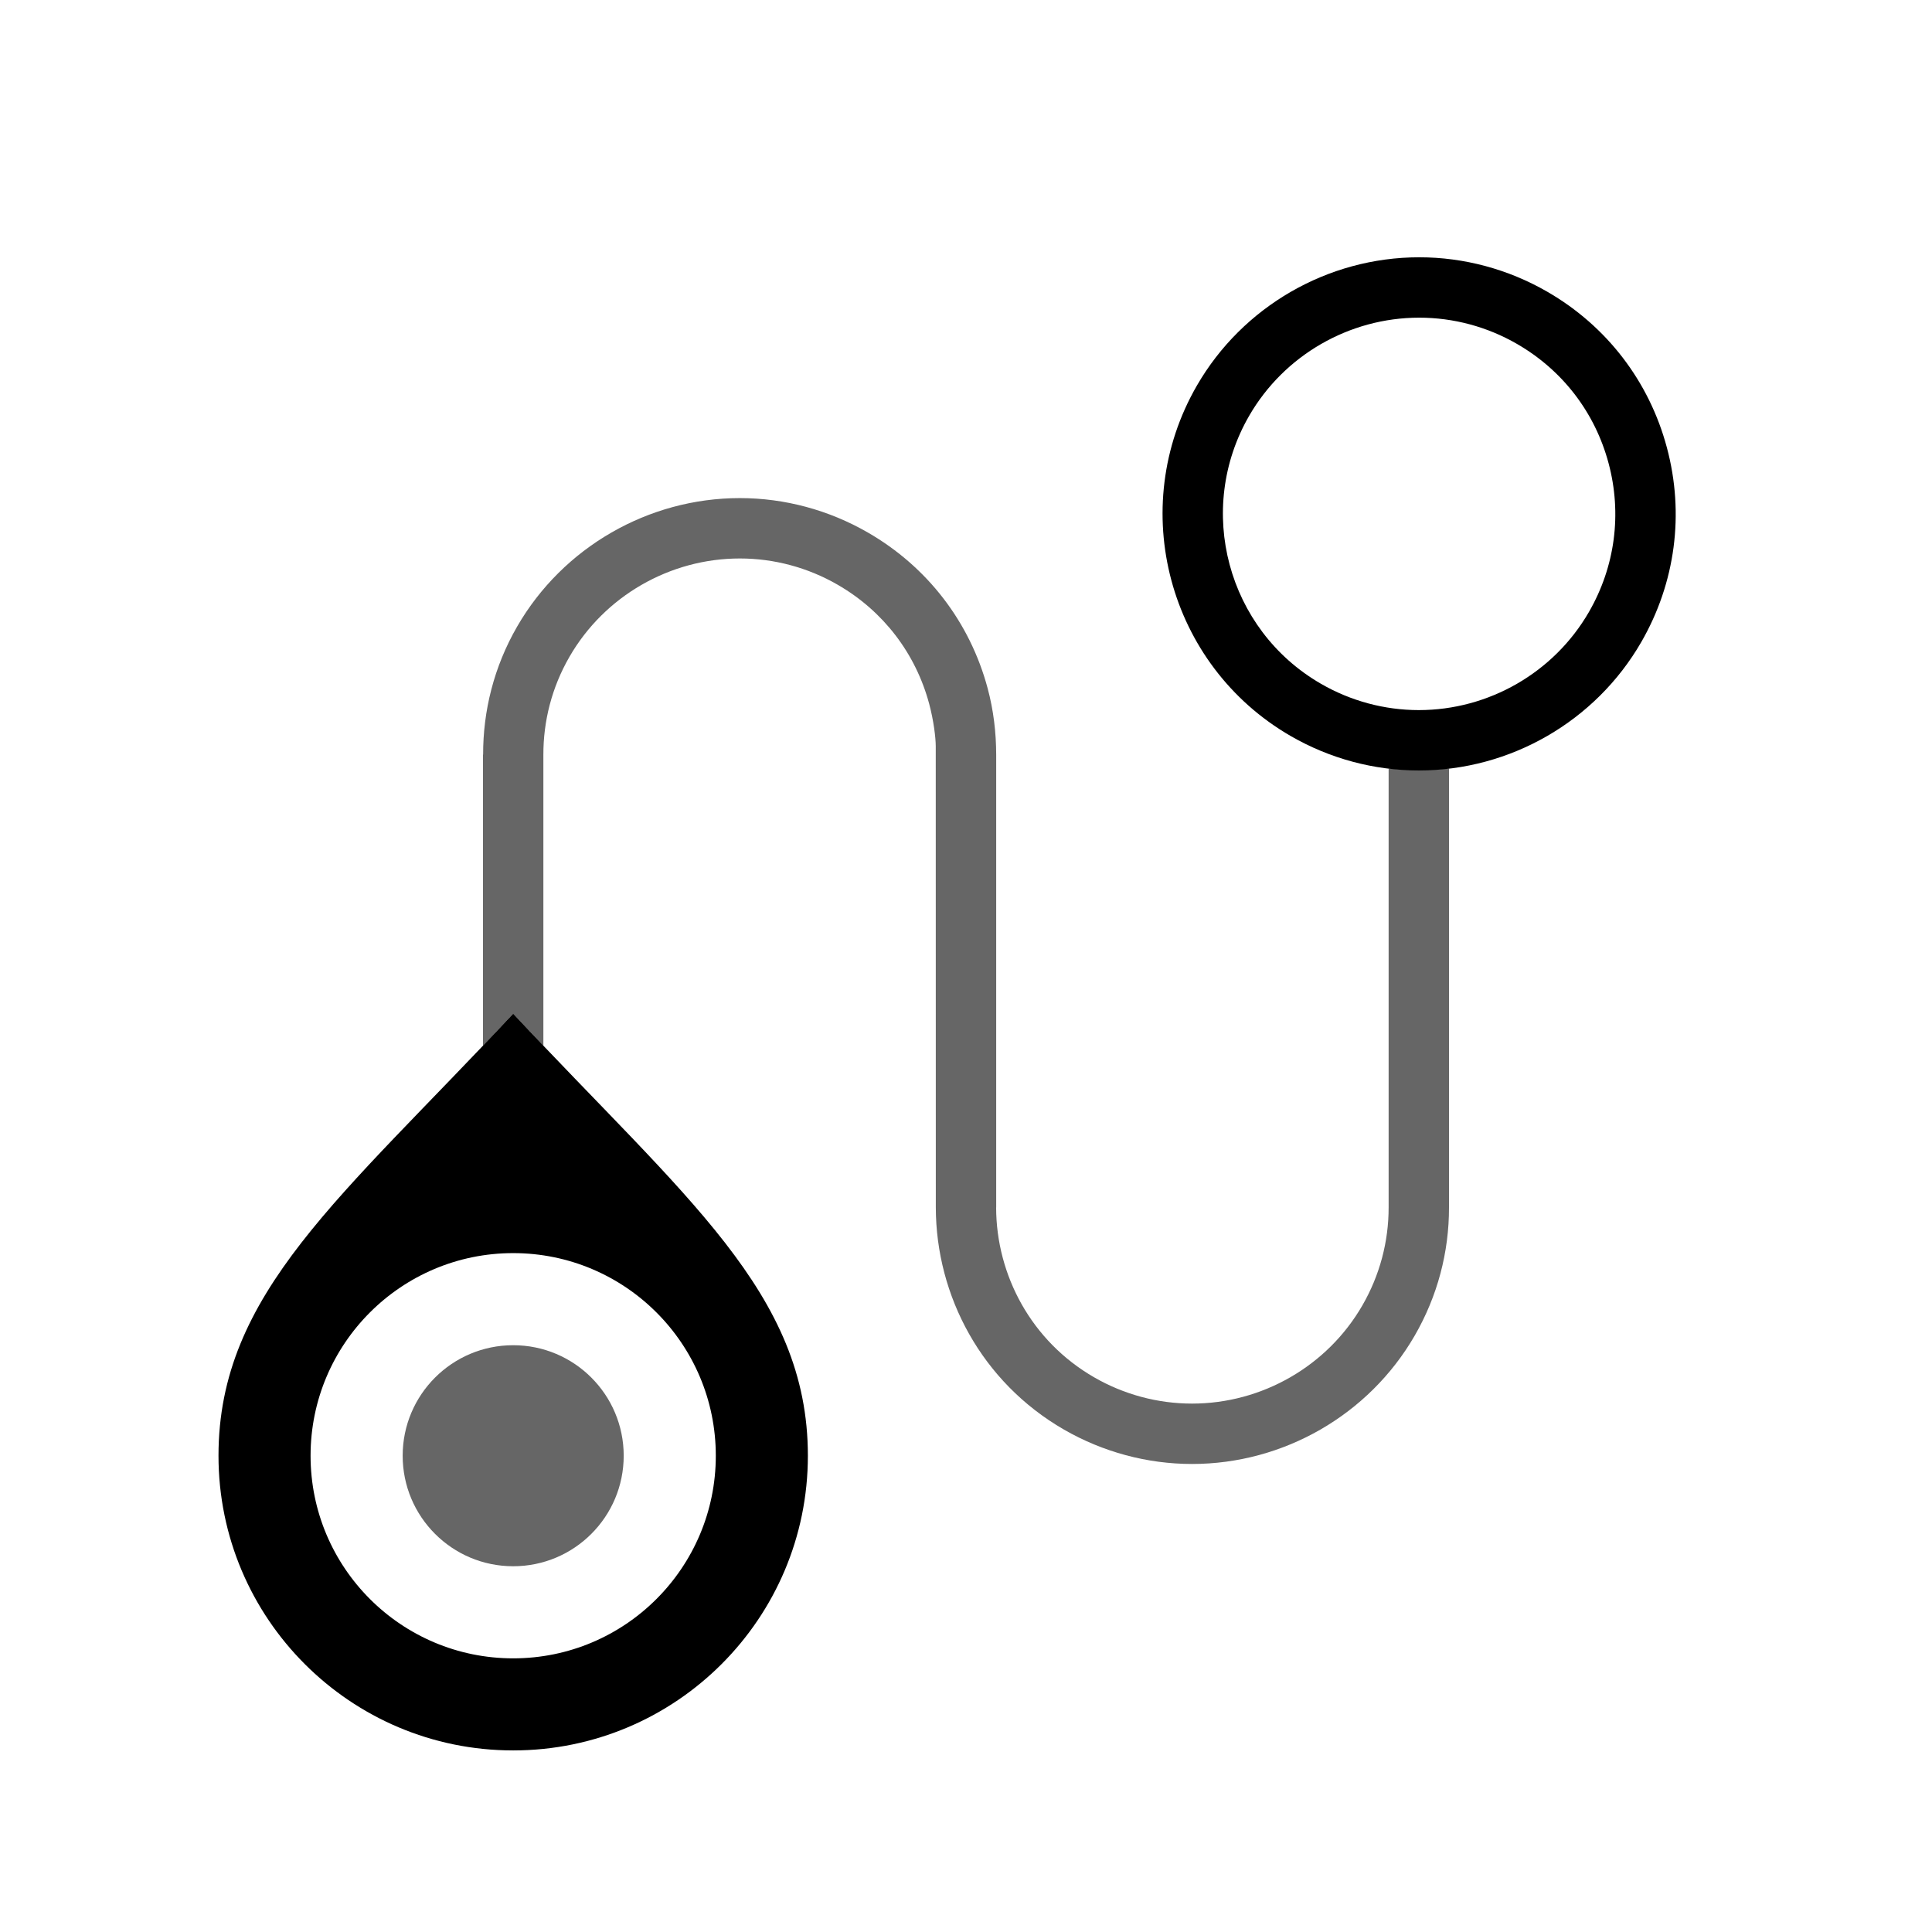 <?xml version="1.0" encoding="UTF-8" standalone="no"?>
<!-- Created with Inkscape (http://www.inkscape.org/) -->

<svg
   xmlns:dc="http://purl.org/dc/elements/1.1/"
   xmlns:cc="http://creativecommons.org/ns#"
   xmlns:rdf="http://www.w3.org/1999/02/22-rdf-syntax-ns#"
   xmlns:svg="http://www.w3.org/2000/svg"
   xmlns="http://www.w3.org/2000/svg"
   xmlns:sodipodi="http://sodipodi.sourceforge.net/DTD/sodipodi-0.dtd"
   xmlns:inkscape="http://www.inkscape.org/namespaces/inkscape"
   width="64"
   height="64"
   id="svg1901"
   sodipodi:version="0.32"
   inkscape:version="0.92.2 2405546, 2018-03-11"
   sodipodi:docname="route-to.svg"
   version="1.1"
   inkscape:export-xdpi="132"
   inkscape:export-ydpi="132"
   inkscape:export-filename="/home/mo/Dokumente/Pure Maps/all/route_to_sfos.png">
  <defs
     id="defs1903">
    <inkscape:path-effect
       effect="skeletal"
       id="path-effect1141"
       is_visible="true"
       pattern="m 34.69,969.362 h 5.555 v 5.555 h -5.555 z"
       copytype="single_stretched"
       prop_scale="0.197"
       scale_y_rel="false"
       spacing="0"
       normal_offset="0"
       tang_offset="0"
       prop_units="false"
       vertical_pattern="false"
       fuse_tolerance="0" />
    <inkscape:path-effect
       effect="simplify"
       id="path-effect1133"
       is_visible="true"
       steps="1"
       threshold="0"
       smooth_angles="360"
       helper_size="0"
       simplify_individual_paths="false"
       simplify_just_coalesce="false"
       simplifyindividualpaths="false"
       simplifyJustCoalesce="false" />
    <inkscape:path-effect
       effect="bend_path"
       id="path-effect1097"
       is_visible="true"
       bendpath="m 30.649,981.816 c 0.313,0.744 1.175,1.058 1.483,2.006 0.647,0.93 1.711,1.498 2.263,2.512 0.718,1.072 1.271,2.292 2.304,3.11 0.331,1.014 1.224,1.638 1.982,2.34 0.692,0.768 0.937,1.983 1.951,2.461 0.779,0.305 1.336,0.951 1.67,1.702 0.512,0.902 1.093,1.77 1.753,2.564 0.374,0.66 0.82,1.264 1.375,1.763 0.438,0.755 0.931,1.465 1.446,2.161 0.178,0.519 0.479,0.866 0.691,1.181"
       prop_scale="1"
       scale_y_rel="false"
       vertical="false" />
    <inkscape:path-effect
       effect="simplify"
       id="path-effect1095"
       is_visible="true"
       steps="1"
       threshold="0"
       smooth_angles="360"
       helper_size="0"
       simplify_individual_paths="false"
       simplify_just_coalesce="false"
       simplifyindividualpaths="false"
       simplifyJustCoalesce="false" />
    <inkscape:path-effect
       effect="simplify"
       id="path-effect1046"
       is_visible="true"
       steps="1"
       threshold="0"
       smooth_angles="360"
       helper_size="0"
       simplify_individual_paths="false"
       simplify_just_coalesce="false"
       simplifyindividualpaths="false"
       simplifyJustCoalesce="false" />
    <inkscape:path-effect
       effect="simplify"
       id="path-effect1042"
       is_visible="true"
       steps="1"
       threshold="0"
       smooth_angles="360"
       helper_size="0"
       simplify_individual_paths="false"
       simplify_just_coalesce="false"
       simplifyindividualpaths="false"
       simplifyJustCoalesce="false" />
    <inkscape:path-effect
       effect="powerstroke"
       id="path-effect943"
       is_visible="true"
       offset_points="0.013,0.393"
       sort_points="true"
       interpolator_type="CubicBezierJohan"
       interpolator_beta="0.2"
       start_linecap_type="zerowidth"
       linejoin_type="extrp_arc"
       miter_limit="4"
       end_linecap_type="zerowidth" />
  </defs>
  <sodipodi:namedview
     id="base"
     pagecolor="#000000"
     bordercolor="#666666"
     borderopacity="1.0"
     inkscape:pageopacity="0.0"
     inkscape:pageshadow="2"
     inkscape:zoom="11.313709"
     inkscape:cx="43.268177"
     inkscape:cy="19.162471"
     inkscape:document-units="px"
     inkscape:current-layer="layer1"
     inkscape:window-width="1920"
     inkscape:window-height="1016"
     inkscape:window-x="0"
     inkscape:window-y="27"
     showgrid="true"
     inkscape:window-maximized="1"
     inkscape:showpageshadow="false"
     inkscape:document-rotation="0"
     fit-margin-top="0"
     fit-margin-left="0"
     fit-margin-right="0"
     fit-margin-bottom="0"
     showguides="true"
     inkscape:guide-bbox="true"
     guidetolerance="5"
     objecttolerance="5"
     gridtolerance="15"
     inkscape:pagecheckerboard="true">
    <inkscape:grid
       type="xygrid"
       id="grid10137"
       empspacing="4"
       visible="true"
       enabled="true"
       snapvisiblegridlinesonly="true"
       originx="-24"
       originy="-24" />
    <sodipodi:guide
       position="22,32"
       orientation="0,1"
       id="guide1355"
       inkscape:locked="false" />
    <sodipodi:guide
       position="-0.424,45.499"
       orientation="0,1"
       id="guide1359"
       inkscape:locked="false" />
    <sodipodi:guide
       position="32,27"
       orientation="1,0"
       id="guide956"
       inkscape:locked="false" />
    <sodipodi:guide
       position="1.379,47.5"
       orientation="0,1"
       id="guide886"
       inkscape:locked="false" />
    <sodipodi:guide
       position="47,16.496"
       orientation="0,1"
       id="guide914"
       inkscape:locked="false" />
    <sodipodi:guide
       position="40.762,48.5"
       orientation="0,1"
       id="guide857"
       inkscape:locked="false" />
    <sodipodi:guide
       position="29.047,52.464"
       orientation="0,1"
       id="guide919"
       inkscape:locked="false" />
    <sodipodi:guide
       position="29.093,11.51"
       orientation="0,1"
       id="guide921"
       inkscape:locked="false" />
    <sodipodi:guide
       position="39.987,55.486"
       orientation="0,1"
       id="guide1003"
       inkscape:locked="false" />
  </sodipodi:namedview>
  <g
     inkscape:label="Taso 1"
     inkscape:groupmode="layer"
     id="layer1"
     transform="translate(-24,-964.362)">
    <path
       style="opacity:0.6;fill:#000000;fill-opacity:1;stroke:none;stroke-width:0;stroke-linecap:butt;stroke-linejoin:miter;stroke-miterlimit:4;stroke-dasharray:none;stroke-opacity:1;paint-order:stroke markers fill"
       d="m 24.508,16.5 c -3.032,0 -5.86,1.63 -7.375,4.252 C 16.359,22.091 16.001,23.554 16.004,25 H 16 v 9.645 l 1,-1.064 1,1.064 V 25 l -1e-6,2.1e-5 c -0.002,-1.105 0.275,-2.224 0.867,-3.248 C 20.025,19.747 22.189,18.5 24.508,18.5 c 1.135,0 2.254,0.3 3.242,0.871 1.505,0.868 2.582,2.27 3.031,3.947 0.149,0.557 0.216,1.12 0.217,1.401 L 31,40 c 0.006,2.933 1.522,5.786 4.242,7.355 1.293,0.746 2.762,1.141 4.246,1.141 3.035,0 5.86,-1.629 7.375,-4.25 C 47.622,42.933 48.002,41.476 48,40 V 25.455 c -0.33,0.026 -0.663,0.045 -1,0.045 -0.335,0 -0.669,-0.017 -1,-0.043 V 40 l -10e-7,2.1e-5 c 8.68e-4,1.128 -0.291,2.242 -0.871,3.246 -1.158,2.005 -3.32,3.25 -5.641,3.25 -1.134,0 -2.255,-0.3 -3.244,-0.871 C 34.164,44.426 33.003,42.243 32.998,40 H 33 V 25 C 32.999,24.266 32.912,23.528 32.717,22.801 32.129,20.608 30.719,18.775 28.75,17.641 27.458,16.895 25.993,16.5 24.508,16.5 Z"
       transform="translate(24,964.362)"
       id="rect1017"
       inkscape:connector-curvature="0"
       sodipodi:nodetypes="scccccccccscccccscccsccccsccccccs"
       inkscape:export-filename="/home/mo/Dokumente/Pure Maps/allover/route_to_sfos.png"
       inkscape:export-xdpi="132"
       inkscape:export-ydpi="132" />
    <circle
       r="3.661"
       cy="1012.585"
       cx="41"
       style="opacity:0.6;fill:#000000;fill-opacity:1;stroke:#000000;stroke-width:0;stroke-linecap:square;stroke-miterlimit:4;stroke-dasharray:none;stroke-opacity:0"
       id="path10139"
       inkscape:export-filename="/home/mo/Dokumente/Pure Maps/allover/route_to_sfos.png"
       inkscape:export-xdpi="132"
       inkscape:export-ydpi="132" />
    <path
       sodipodi:nodetypes="cssscsssss"
       style="opacity:1;fill:#000000;fill-opacity:1;stroke:#000000;stroke-width:0;stroke-linecap:square;stroke-miterlimit:4;stroke-dasharray:none;stroke-opacity:0"
       d="m 41,997.941 c -5.695,6.102 -9.762,9.252 -9.762,14.644 0,5.391 4.371,9.762 9.762,9.762 5.392,0 9.762,-4.371 9.762,-9.762 0,-5.392 -4.068,-8.542 -9.762,-14.644 z m 0,7.932 c 3.707,0 6.712,3.005 6.712,6.712 0,3.707 -3.005,6.712 -6.712,6.712 -3.707,0 -6.712,-3.005 -6.712,-6.712 0,-3.707 3.005,-6.712 6.712,-6.712 z"
       id="path10143"
       inkscape:connector-curvature="0"
       inkscape:export-filename="/home/mo/Dokumente/Pure Maps/allover/route_to_sfos.png"
       inkscape:export-xdpi="132"
       inkscape:export-ydpi="132" />
    <path
       id="path7"
       d="m 71,989.885 c -1.483,0 -2.95,-0.394 -4.242,-1.14 -4.058,-2.343 -5.453,-7.551 -3.11,-11.609 1.514,-2.622 4.336,-4.251 7.366,-4.251 1.484,0 2.951,0.395 4.242,1.141 1.967,1.134 3.374,2.967 3.961,5.16 0.588,2.192 0.285,4.483 -0.85,6.449 -1.513,2.621 -4.335,4.25 -7.367,4.25 z m 0.014,-15 c -2.317,0 -4.477,1.246 -5.634,3.251 -1.792,3.104 -0.725,7.086 2.378,8.877 0.988,0.571 2.109,0.872 3.242,0.872 2.318,0 4.478,-1.245 5.635,-3.25 0.868,-1.504 1.1,-3.255 0.65,-4.932 -0.449,-1.677 -1.525,-3.078 -3.029,-3.946 -0.987,-0.571 -2.108,-0.872 -3.242,-0.872 z"
       style="opacity:1;fill:#000000"
       inkscape:connector-curvature="0"
       inkscape:export-filename="/home/mo/Dokumente/Pure Maps/allover/route_to_sfos.png"
       inkscape:export-xdpi="132"
       inkscape:export-ydpi="132" />
  </g>
</svg>
